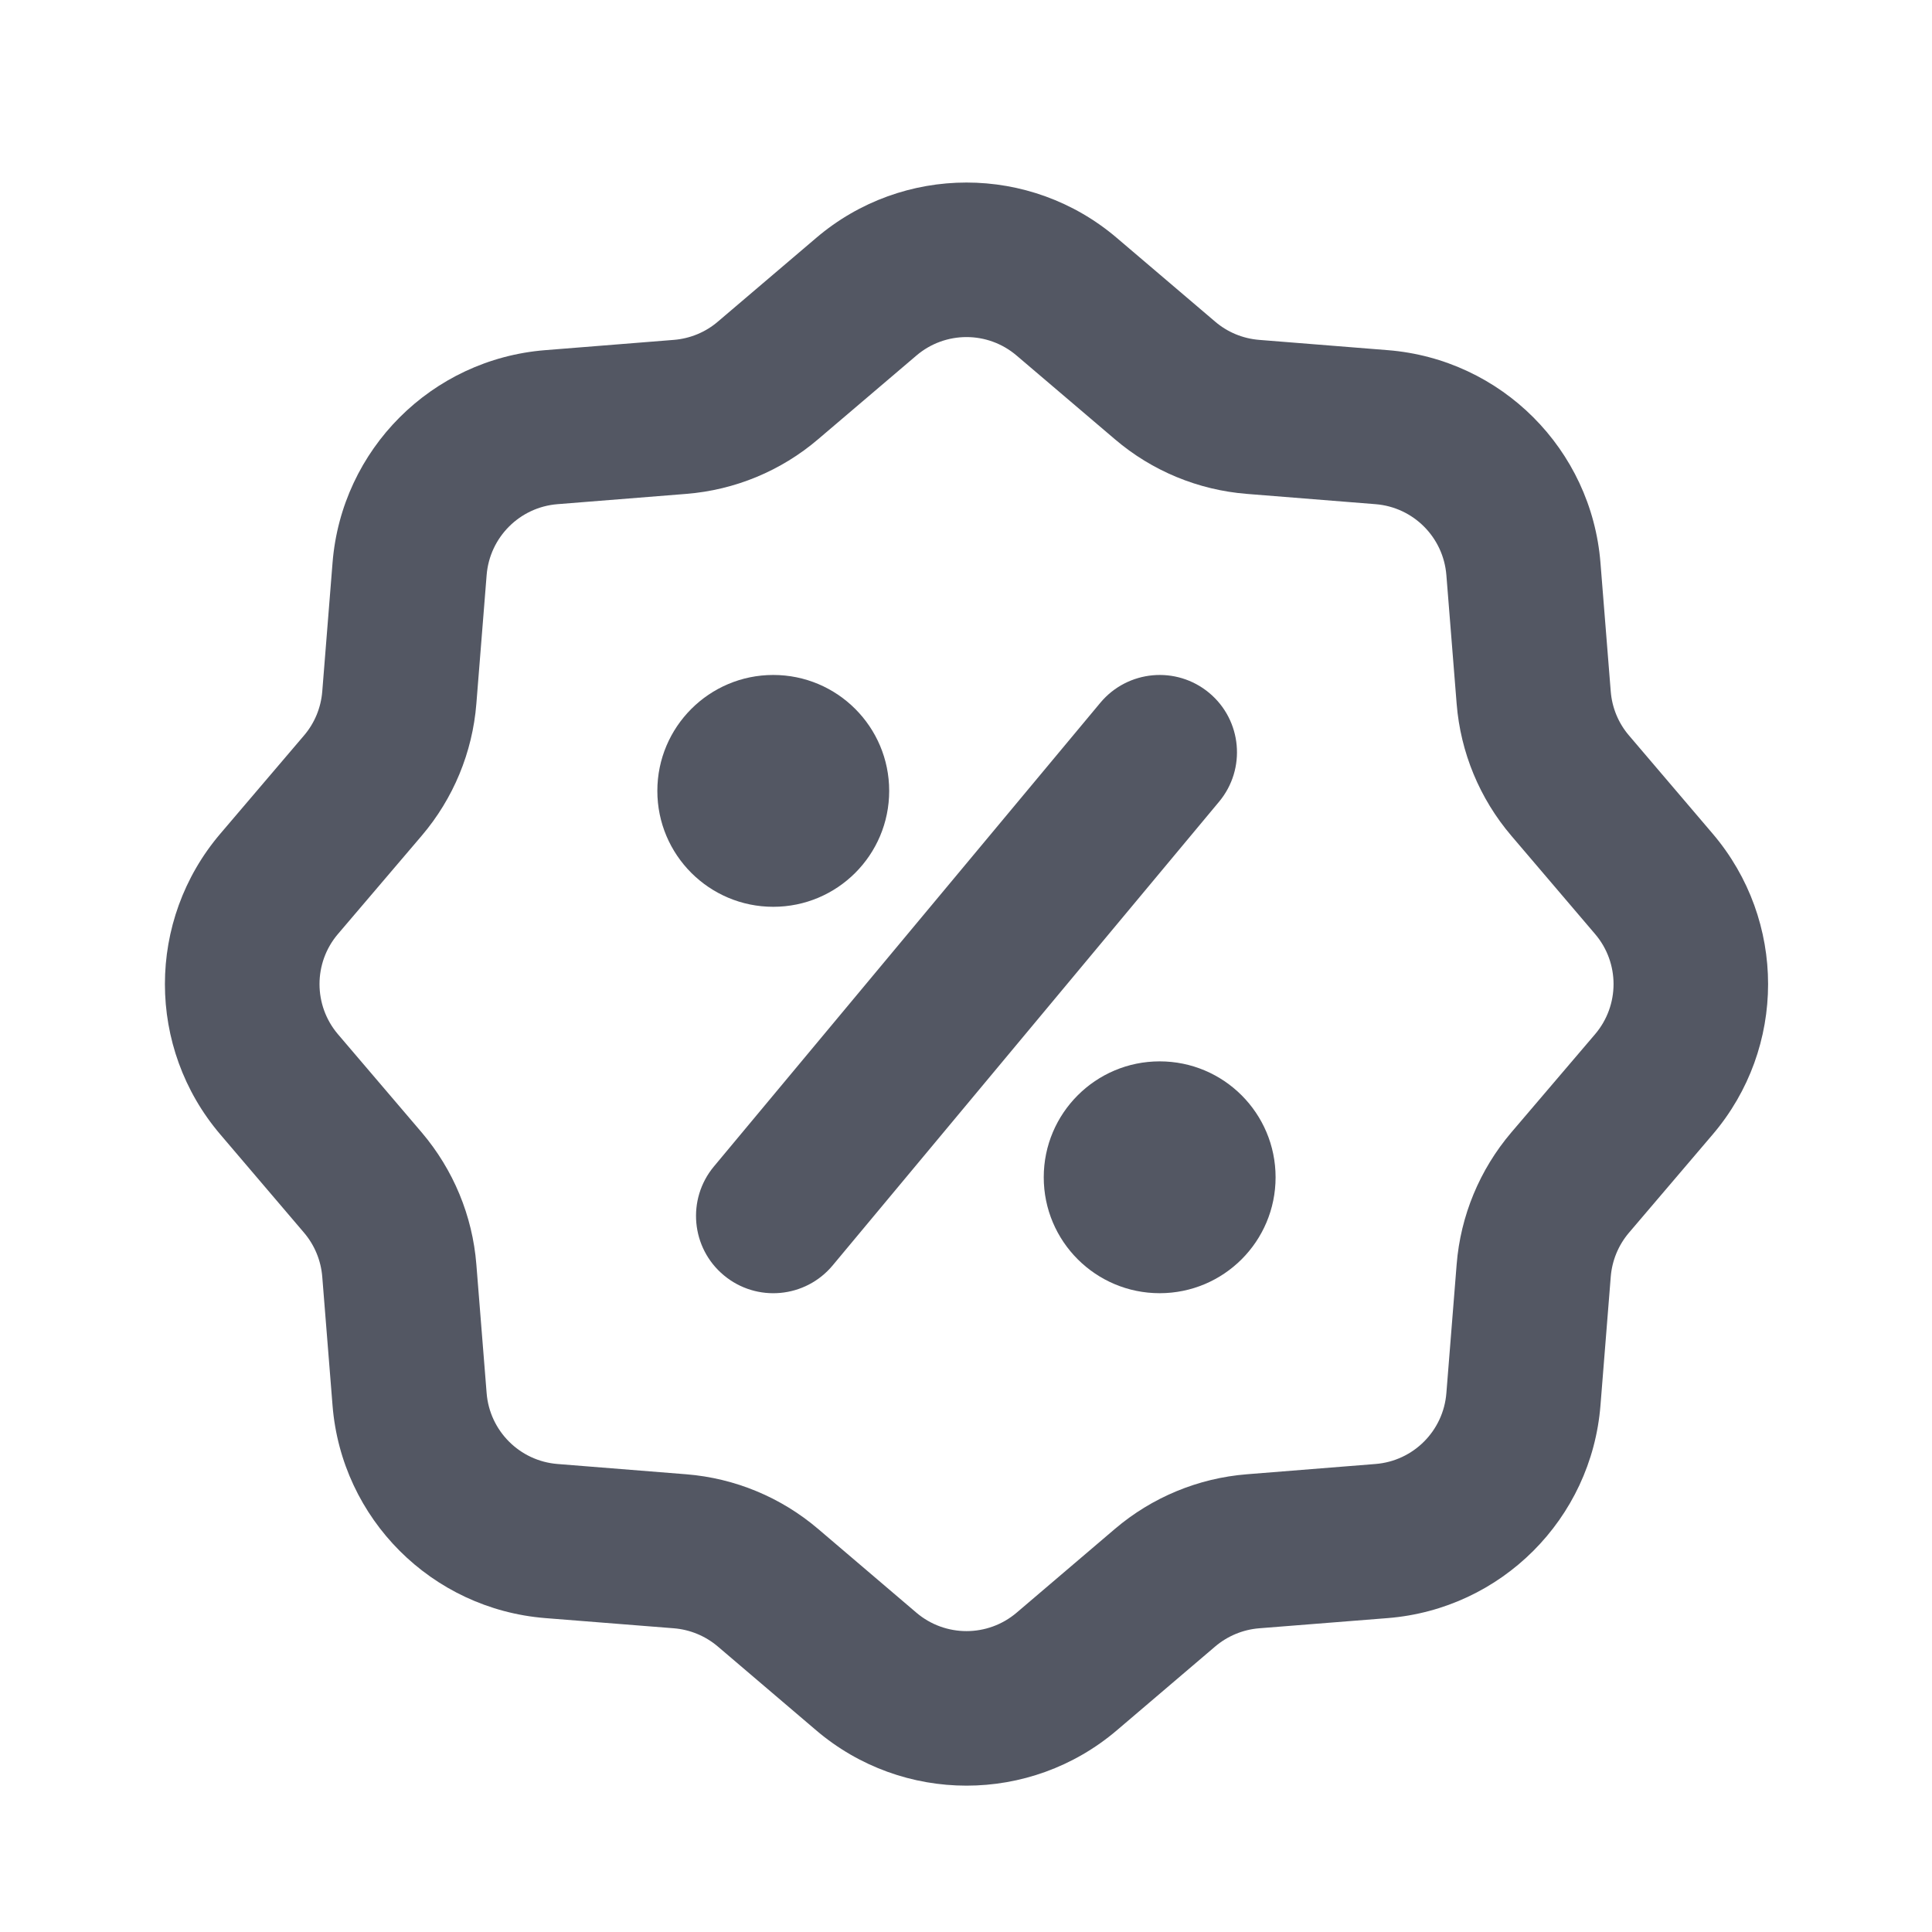 <svg width="25" height="25" viewBox="0 0 25 25" fill="none" xmlns="http://www.w3.org/2000/svg">
<path fill-rule="evenodd" clip-rule="evenodd" d="M10.561 3.079C11.682 2.123 13.331 2.123 14.452 3.079L15.724 4.162C15.884 4.299 16.083 4.381 16.293 4.398L17.958 4.531C19.427 4.648 20.593 5.814 20.71 7.283L20.843 8.948C20.86 9.158 20.942 9.357 21.079 9.517L22.162 10.788C23.118 11.91 23.118 13.559 22.162 14.68L21.079 15.951C20.942 16.112 20.86 16.311 20.843 16.521L20.71 18.186C20.593 19.654 19.427 20.82 17.958 20.938L16.293 21.07C16.083 21.087 15.884 21.17 15.724 21.306L14.452 22.39C13.331 23.345 11.682 23.345 10.561 22.39L9.289 21.306C9.129 21.17 8.93 21.087 8.72 21.07L7.055 20.938C5.586 20.82 4.42 19.654 4.303 18.186L4.17 16.521C4.153 16.311 4.071 16.112 3.934 15.951L2.851 14.68C1.895 13.559 1.895 11.91 2.851 10.788L3.934 9.517C4.071 9.357 4.153 9.158 4.17 8.948L4.303 7.283C4.42 5.814 5.586 4.648 7.055 4.531L8.72 4.398C8.93 4.381 9.129 4.299 9.289 4.162L10.561 3.079ZM13.155 4.601C12.781 4.282 12.232 4.282 11.858 4.601L10.586 5.684C10.106 6.094 9.509 6.341 8.879 6.391L7.214 6.524C6.725 6.563 6.336 6.952 6.297 7.442L6.164 9.107C6.114 9.736 5.866 10.334 5.457 10.814L4.373 12.086C4.055 12.459 4.055 13.009 4.373 13.383L5.457 14.654C5.866 15.135 6.114 15.732 6.164 16.361L6.297 18.027C6.336 18.516 6.725 18.905 7.214 18.944L8.879 19.077C9.509 19.127 10.106 19.375 10.586 19.784L11.858 20.868C12.232 21.186 12.781 21.186 13.155 20.868L14.427 19.784C14.907 19.375 15.505 19.127 16.134 19.077L17.799 18.944C18.289 18.905 18.677 18.516 18.716 18.027L18.849 16.361C18.899 15.732 19.147 15.135 19.556 14.654L20.64 13.383C20.959 13.009 20.959 12.459 20.64 12.086L19.556 10.814C19.147 10.334 18.899 9.736 18.849 9.107L18.716 7.442C18.677 6.952 18.289 6.563 17.799 6.524L16.134 6.391C15.505 6.341 14.907 6.094 14.427 5.684L13.155 4.601Z" fill="#535763"/>
<path d="M11.506 10.234C11.506 11.063 10.835 11.734 10.006 11.734C9.178 11.734 8.506 11.063 8.506 10.234C8.506 9.406 9.178 8.734 10.006 8.734C10.835 8.734 11.506 9.406 11.506 10.234Z" fill="#535763"/>
<path d="M16.506 15.234C16.506 16.063 15.835 16.734 15.006 16.734C14.178 16.734 13.506 16.063 13.506 15.234C13.506 14.406 14.178 13.734 15.006 13.734C15.835 13.734 16.506 14.406 16.506 15.234Z" fill="#535763"/>
<path fill-rule="evenodd" clip-rule="evenodd" d="M15.647 8.966C16.071 9.32 16.128 9.95 15.775 10.374L10.775 16.374C10.421 16.799 9.79 16.856 9.366 16.502C8.942 16.149 8.885 15.518 9.238 15.094L14.238 9.094C14.592 8.67 15.222 8.612 15.647 8.966Z" fill="#535763"/>
</svg>
